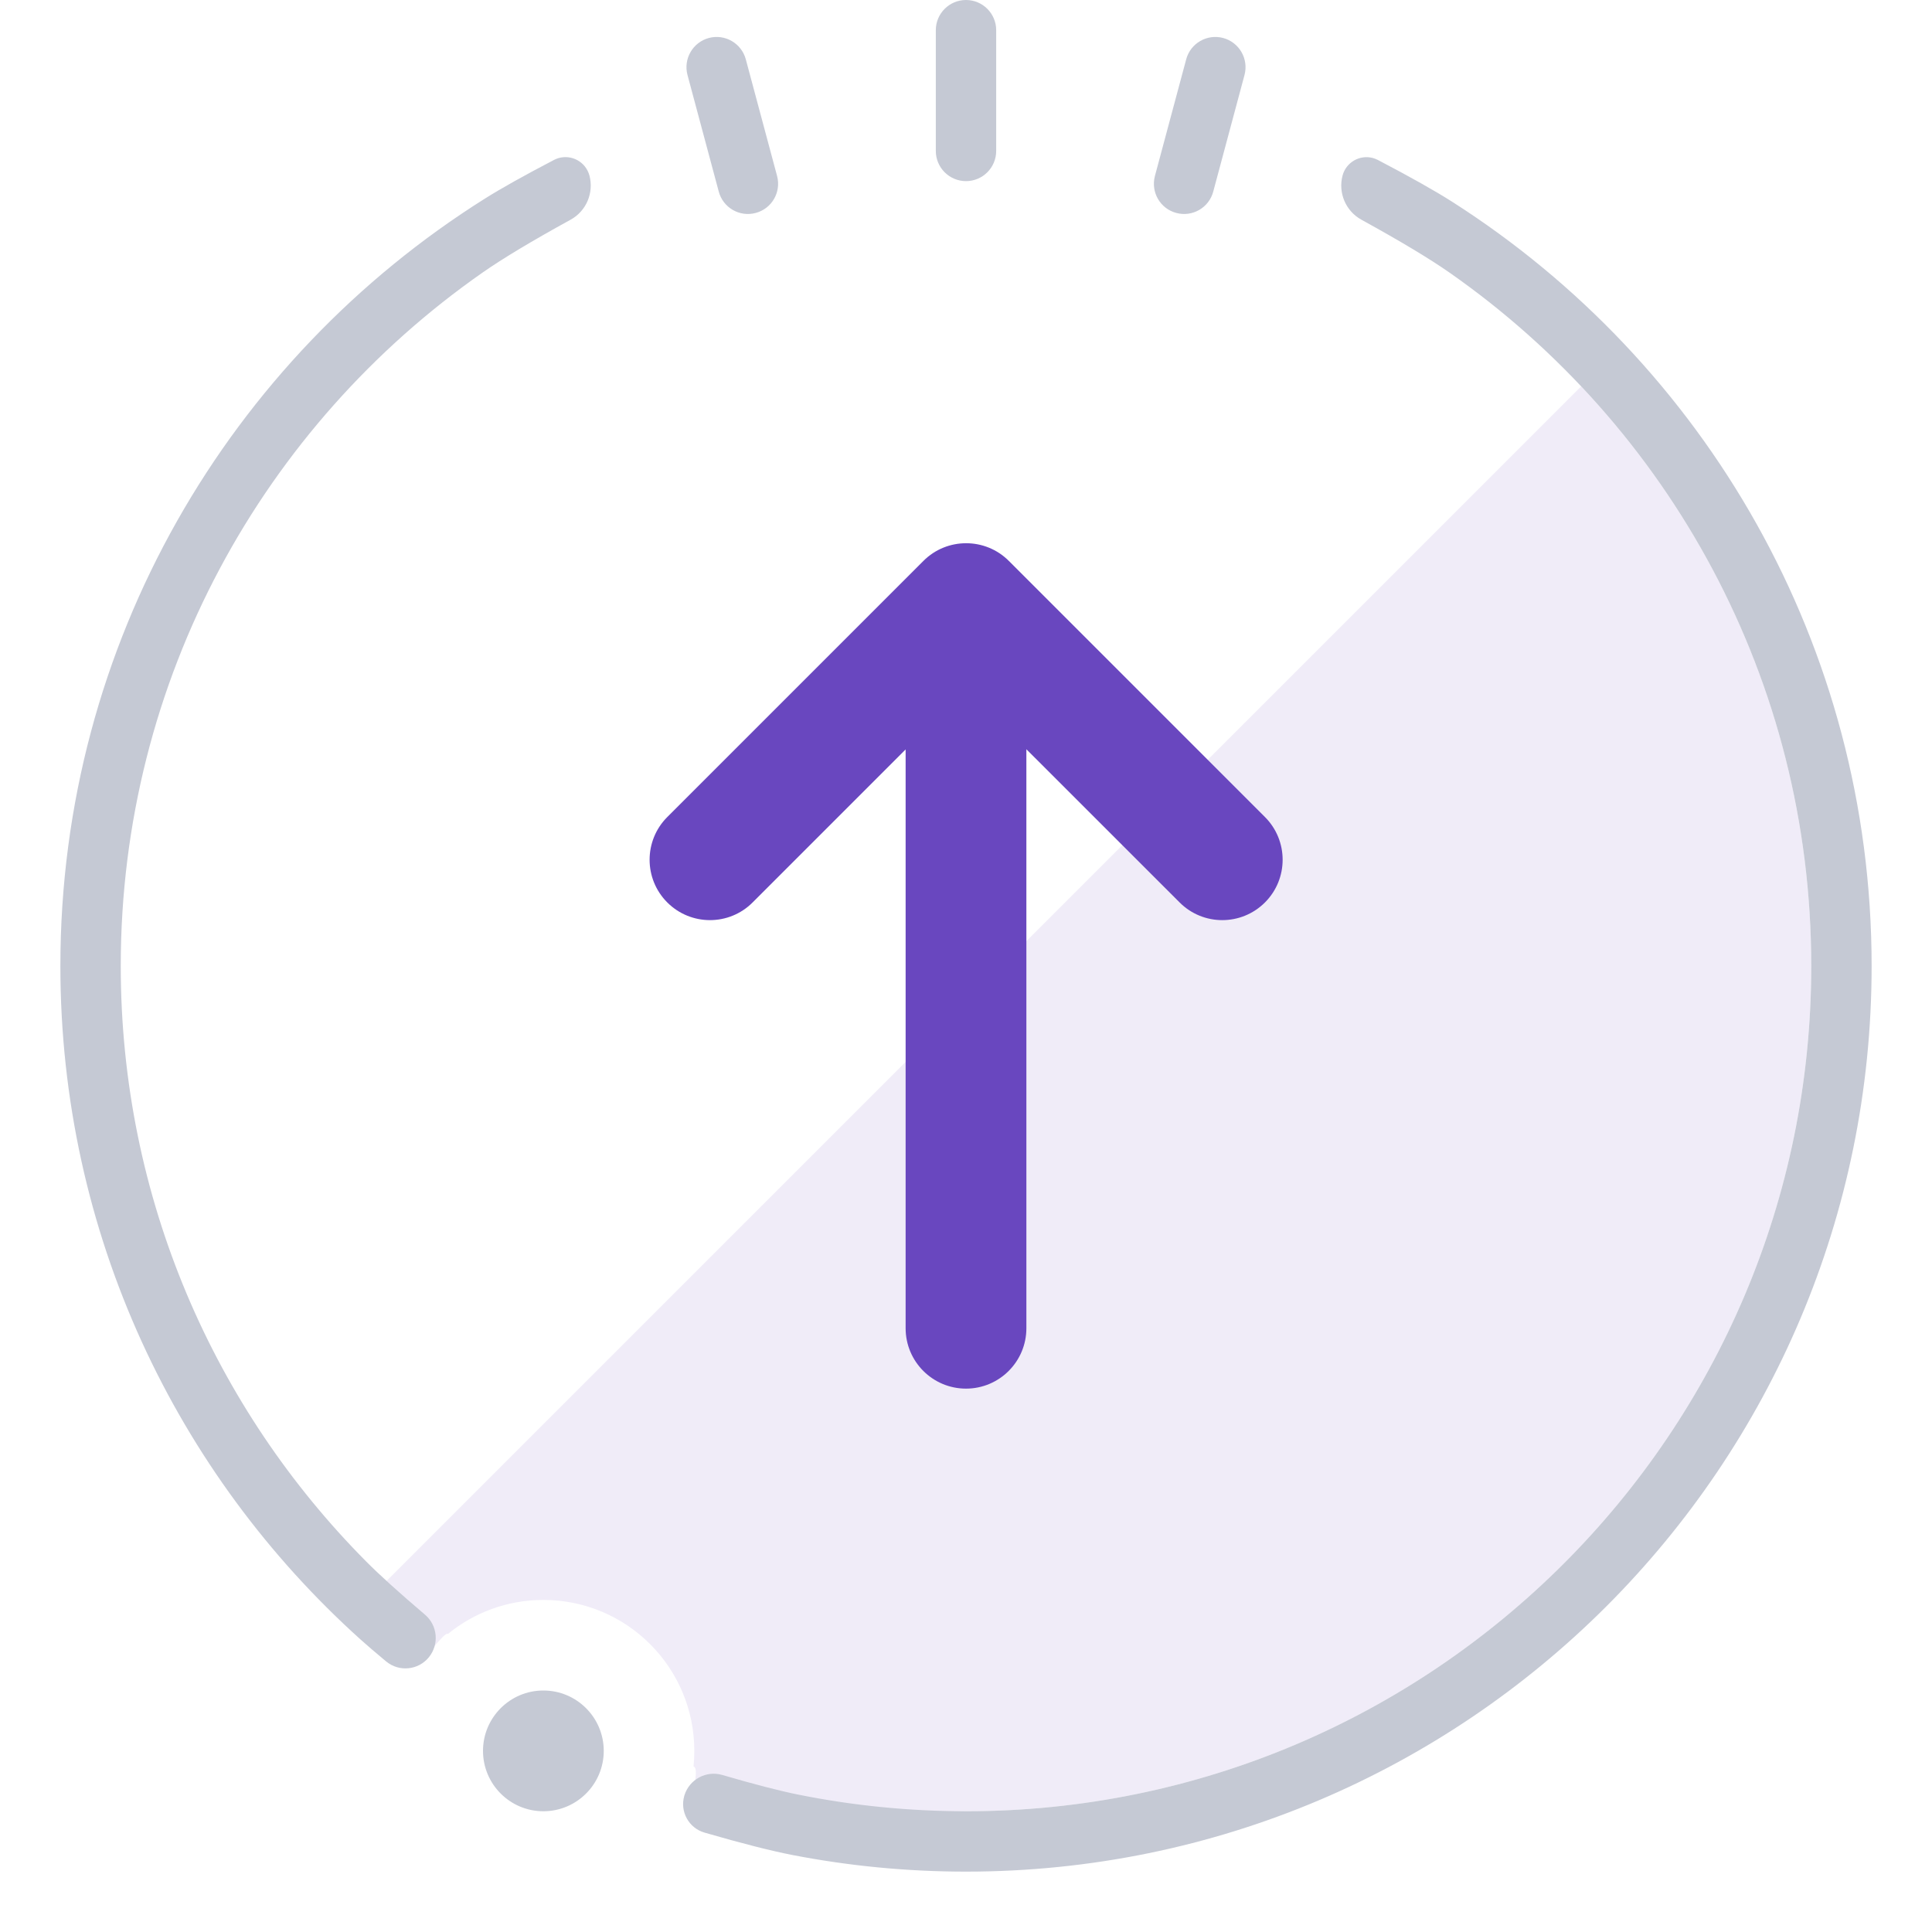 <svg width="32" height="32" viewBox="0 0 32 32" fill="none" xmlns="http://www.w3.org/2000/svg">
<rect width="32" height="32" fill="white"/>
<path d="M6.907 27.546C6.62 27.315 6.667 26.442 6.399 26.189L26.189 6.399C28.552 8.906 30 12.284 30 16C30 23.732 23.732 30 16 30C14.564 30 12.804 30.401 11.5 30C11.37 29.96 11.616 29.3 11.487 29.257C11.496 29.172 11.5 29.087 11.5 29C11.5 27.619 10.381 26.5 9 26.5C8.4 26.5 7.85 26.711 7.419 27.063C7.357 27.014 6.969 27.596 6.907 27.546Z" fill="#F0ECF8"/>
<path fill-rule="evenodd" clip-rule="evenodd" d="M16 0C16.276 0 16.5 0.224 16.5 0.5V2.5C16.5 2.776 16.276 3 16 3C15.724 3 15.5 2.776 15.5 2.5V0.5C15.5 0.224 15.724 0 16 0ZM1 16C1 20.431 2.921 24.413 5.976 27.159C6.081 27.254 6.221 27.373 6.396 27.519L6.399 27.521C6.613 27.696 6.928 27.664 7.103 27.45C7.277 27.236 7.249 26.922 7.039 26.744C6.61 26.379 6.285 26.085 6.063 25.861C3.551 23.331 2 19.847 2 16C2 11.243 4.372 7.041 7.998 4.511C8.326 4.282 8.81 3.991 9.451 3.639C9.711 3.496 9.839 3.193 9.763 2.907C9.755 2.878 9.744 2.85 9.73 2.823C9.625 2.622 9.377 2.544 9.176 2.649L9.176 2.649C8.68 2.908 8.299 3.121 8.034 3.288C3.809 5.941 1 10.643 1 16ZM13.219 29.724C12.912 29.662 12.493 29.554 11.963 29.399C11.698 29.322 11.42 29.471 11.337 29.734L11.334 29.744C11.258 30.006 11.409 30.279 11.67 30.354L11.67 30.354C12.287 30.533 12.772 30.656 13.126 30.725C14.056 30.905 15.017 31 16 31C24.284 31 31 24.284 31 16C31 10.682 28.232 6.01 24.059 3.346C23.774 3.164 23.362 2.932 22.823 2.65C22.796 2.636 22.768 2.625 22.739 2.617C22.52 2.559 22.296 2.688 22.237 2.907C22.161 3.193 22.289 3.496 22.549 3.639C23.198 3.996 23.687 4.29 24.018 4.522C27.635 7.054 30 11.251 30 16C30 23.732 23.732 30 16 30C15.048 30 14.118 29.905 13.219 29.724ZM20.613 1.242C20.684 0.975 20.526 0.701 20.259 0.629C19.993 0.558 19.718 0.716 19.647 0.983L19.129 2.915C19.058 3.182 19.216 3.456 19.483 3.527C19.75 3.599 20.024 3.44 20.095 3.174L20.613 1.242ZM11.741 0.629C12.007 0.558 12.281 0.716 12.353 0.983L12.871 2.915C12.942 3.182 12.784 3.456 12.517 3.527C12.25 3.599 11.976 3.44 11.905 3.174L11.387 1.242C11.316 0.975 11.474 0.701 11.741 0.629ZM8 29C8 29.552 8.448 30 9 30C9.552 30 10 29.552 10 29C10 28.448 9.552 28 9 28C8.448 28 8 28.448 8 29Z" fill="#C5C9D4"/>
<path d="M17 12.41V22C17 22.552 16.552 23 16 23C15.448 23 15 22.552 15 22V12.413L12.466 14.947C12.076 15.338 11.443 15.338 11.052 14.947C10.662 14.557 10.662 13.923 11.052 13.533L15.295 9.29C15.685 8.9 16.319 8.9 16.709 9.29L20.952 13.533C21.342 13.923 21.342 14.557 20.952 14.947C20.561 15.338 19.928 15.338 19.538 14.947L17 12.41Z" fill="#6947BF"/>
</svg>
